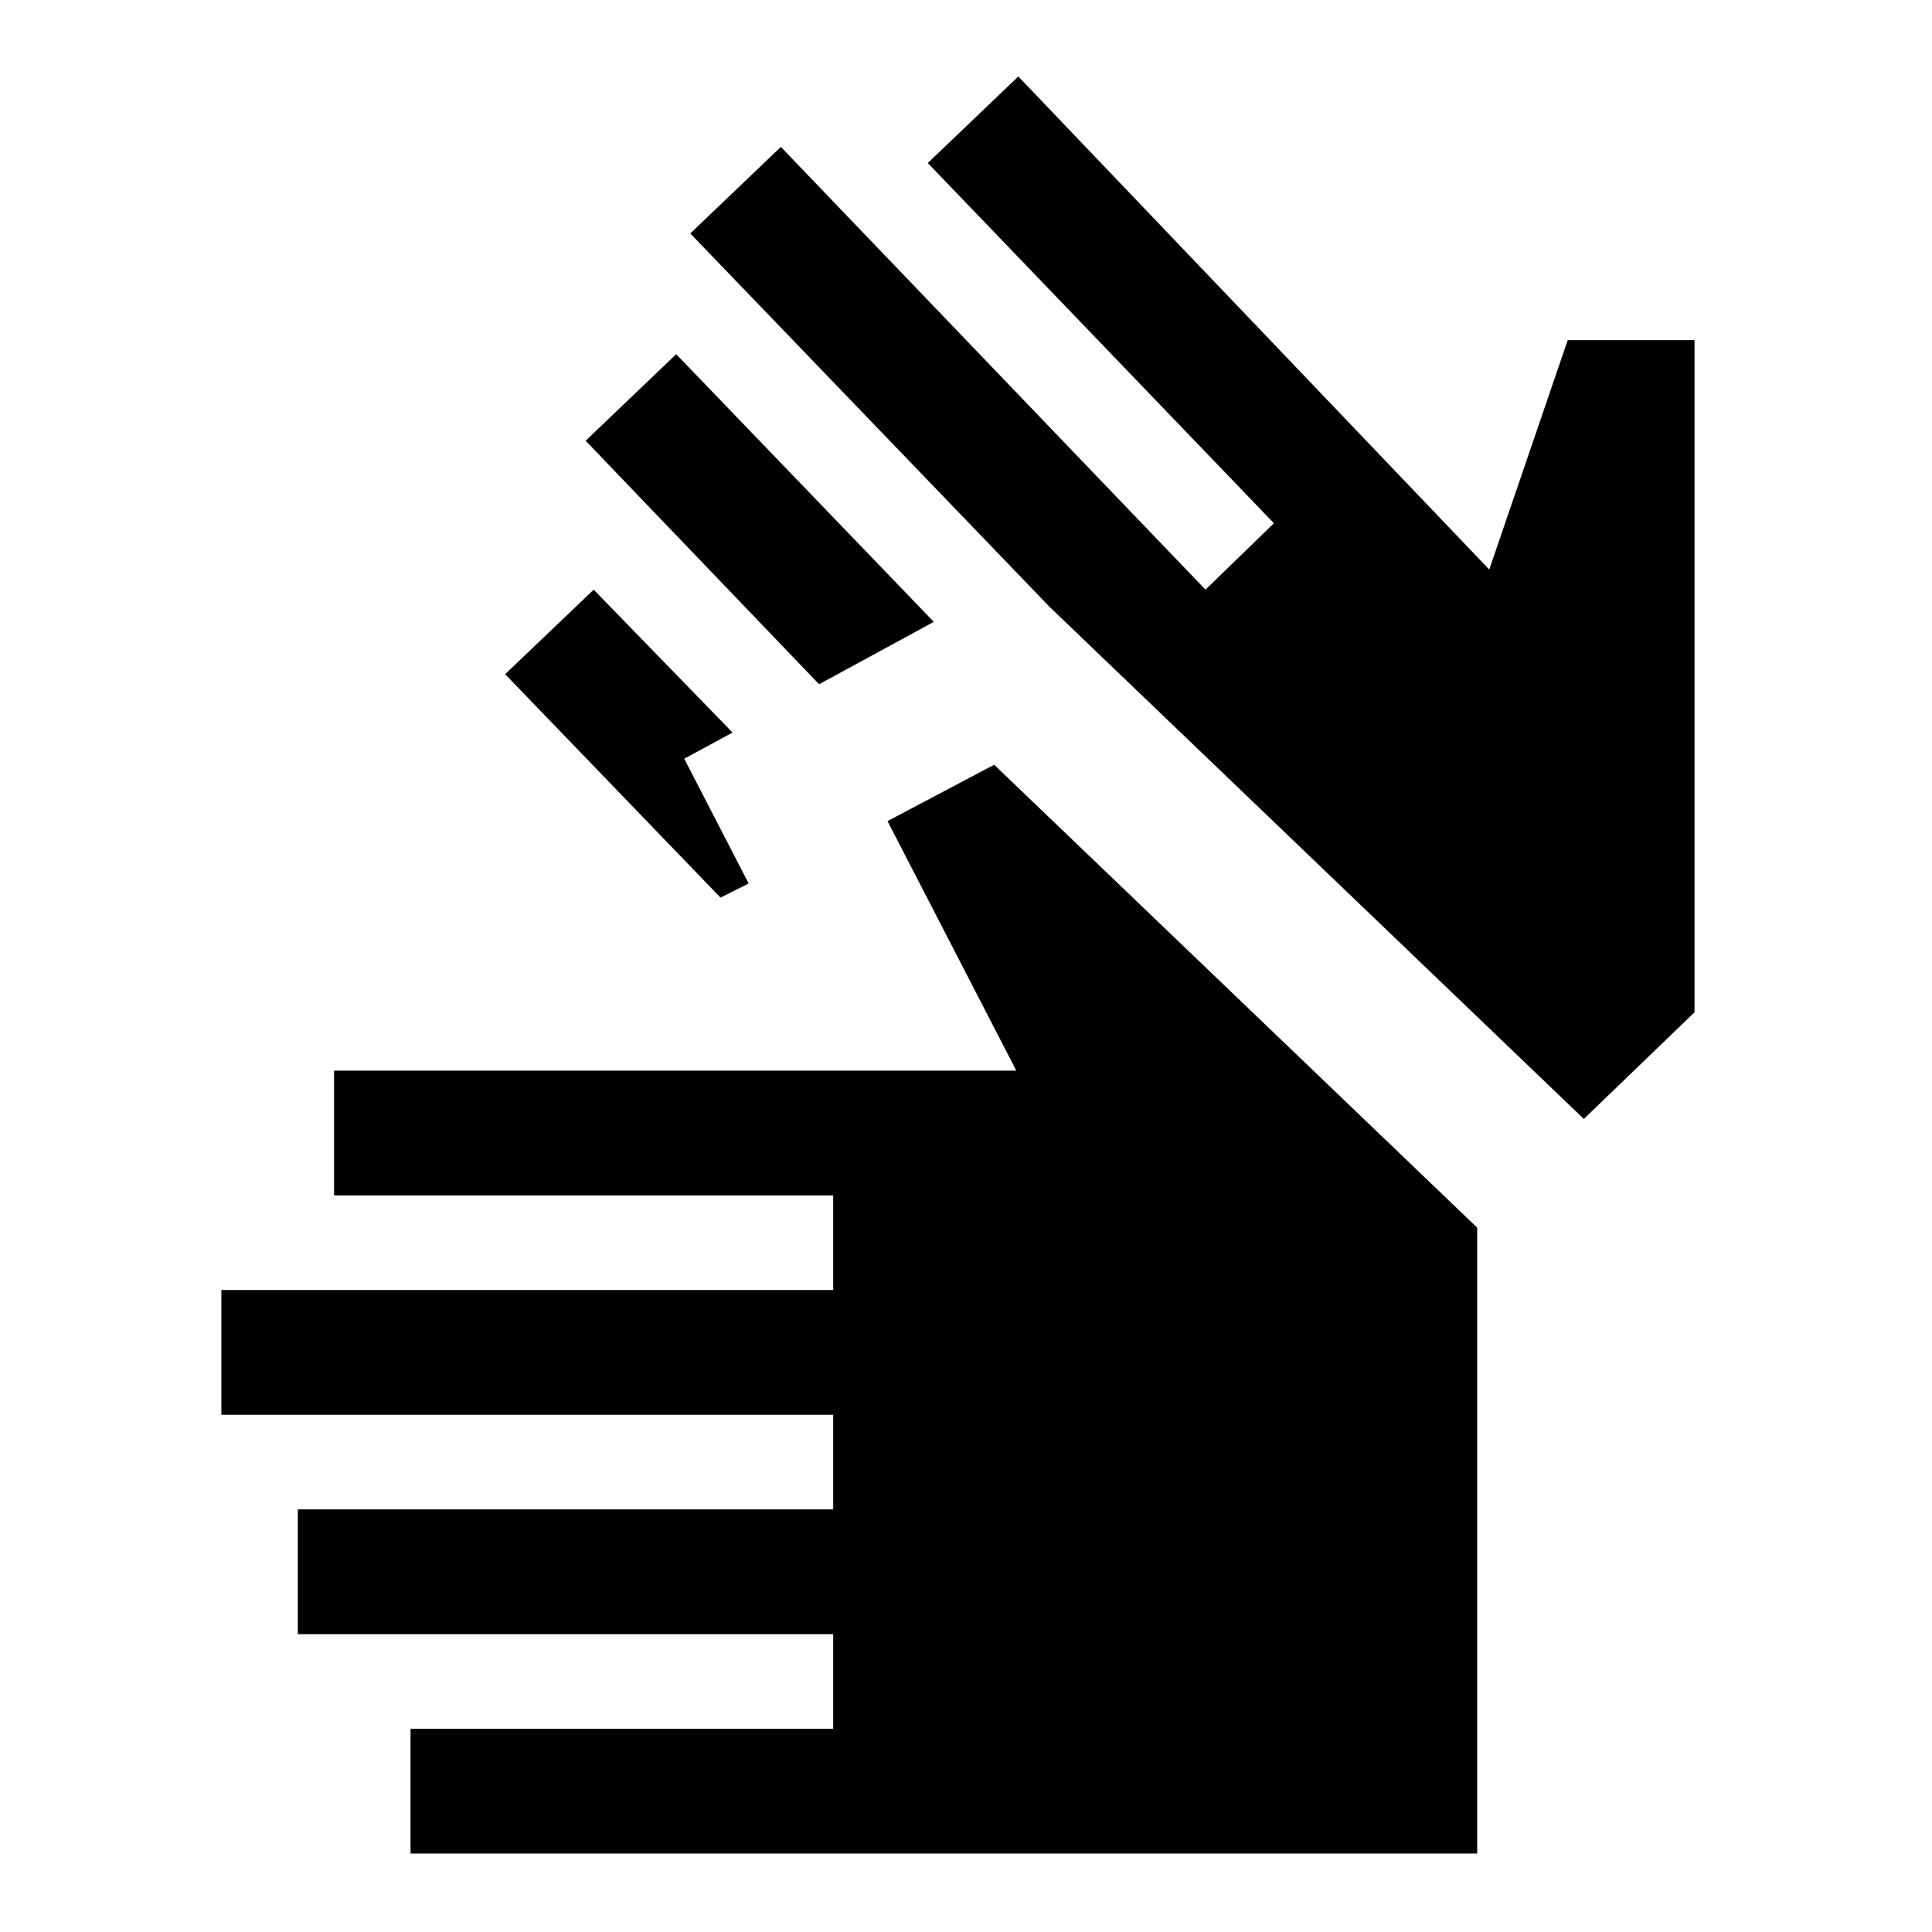 <svg xmlns="http://www.w3.org/2000/svg" height="24" width="24"><path d="M5.1 23.025V21.475H10.35V20.3H3.7V18.75H10.35V17.575H2.75V16.025H10.35V14.85H4.15V13.3H12.625L11.025 10.2L12.35 9.5L18.35 15.25V23.025ZM10.175 8.5 7.275 5.475 8.4 4.4 11.6 7.725ZM8.95 11.15 6.275 8.375 7.375 7.325 9.1 9.1 8.5 9.425 9.3 10.975ZM19.675 13.9 13.05 7.55 13.025 7.525 8.575 2.9 9.7 1.825 14.975 7.325 15.825 6.5 11.525 2.025 12.65 0.95 18.5 7.075 19.475 4.225H21.05V12.575Z"/></svg>